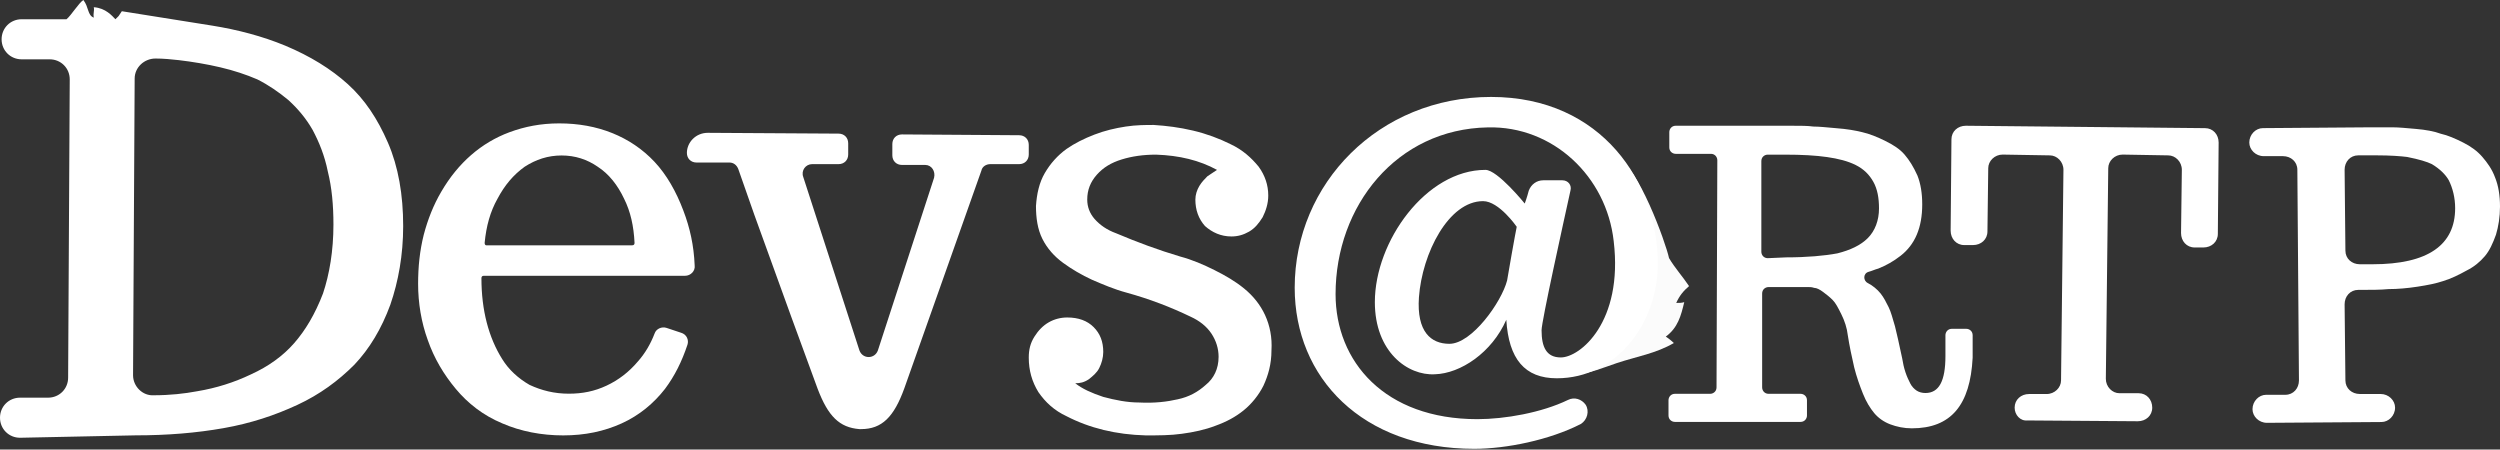<svg width="3181" height="572" viewBox="0 0 3181 572" fill="none" xmlns="http://www.w3.org/2000/svg">
<rect x="0" y="0" width="3181" height="572" fill="#333333" stroke="none"/>
<path d="M1609.65 400.899C1603.54 387.631 1594.37 376.403 1583.16 367.217C1571.94 358.031 1559.71 350.886 1545.45 343.742C1531.18 336.597 1516.91 330.473 1501.62 326.39C1474.1 318.225 1446.59 308.018 1420.09 296.791C1408.88 292.708 1399.71 286.584 1392.57 278.419C1386.46 271.274 1383.4 263.109 1383.4 253.922C1383.4 241.674 1387.48 231.468 1395.63 222.282C1403.78 213.096 1413.97 206.972 1427.22 202.889C1440.47 198.806 1454.74 196.765 1471.05 196.765C1500.6 197.786 1526.08 203.91 1548.5 216.158L1536.27 224.323C1533.22 227.385 1529.14 231.468 1526.08 236.571C1523.02 241.674 1520.99 247.798 1520.99 253.922C1520.99 267.191 1525.06 278.419 1533.22 287.605C1542.39 295.77 1553.6 300.873 1566.85 300.873C1575 300.873 1582.14 298.832 1589.27 294.749C1596.4 290.667 1601.5 284.543 1606.6 276.377C1610.67 268.212 1613.73 259.026 1613.73 248.819C1613.73 235.55 1609.65 223.302 1601.5 212.075C1592.33 200.848 1581.12 190.641 1565.83 183.496C1551.56 176.351 1535.25 170.227 1517.93 166.145C1500.6 162.062 1484.3 160.021 1467.99 159C1457.8 159 1445.57 159 1432.32 161.041C1419.07 163.083 1405.82 166.145 1392.57 171.248C1379.32 176.351 1367.09 182.475 1356.9 189.62C1345.69 197.786 1336.52 207.992 1329.38 220.24C1322.25 232.488 1319.19 246.778 1318.17 262.088C1318.17 277.398 1320.21 291.687 1326.33 303.935C1332.44 316.183 1341.61 326.39 1352.82 334.556C1364.03 342.721 1376.26 349.866 1389.51 355.99C1403.78 362.114 1418.05 368.238 1433.34 372.32C1462.89 380.486 1489.39 390.692 1514.87 402.941C1526.08 408.044 1535.25 415.189 1541.37 424.375C1547.48 433.561 1550.54 443.767 1550.54 453.974C1550.54 469.284 1544.43 481.532 1534.24 489.698C1524.04 498.884 1512.83 505.008 1498.56 508.07C1485.32 511.132 1469.01 513.173 1449.64 512.152C1434.36 512.152 1419.07 509.09 1403.78 505.008C1388.49 499.904 1377.28 494.801 1368.11 487.656C1374.23 487.656 1379.32 486.636 1385.44 482.553C1390.53 478.47 1395.63 474.388 1398.69 468.264C1401.74 462.14 1403.78 454.995 1403.78 447.85C1403.78 434.581 1399.71 424.375 1391.55 416.209C1383.4 408.044 1372.19 403.961 1357.92 403.961C1349.77 403.961 1341.61 406.003 1334.48 410.085C1327.34 414.168 1321.23 420.292 1316.13 428.457C1311.04 436.623 1309 444.788 1309 454.995C1309 471.326 1313.08 485.615 1321.23 498.884C1330.4 512.152 1341.61 522.359 1356.9 529.504C1386.46 544.814 1420.09 552.979 1457.8 554C1474.1 554 1489.39 554 1503.66 551.959C1518.95 549.917 1533.22 546.855 1546.47 541.752C1560.73 536.649 1571.94 530.525 1582.14 522.359C1592.33 514.194 1601.5 502.966 1607.62 490.718C1613.73 477.45 1617.81 463.16 1617.81 445.809C1618.83 429.478 1615.77 414.168 1609.65 400.899Z" fill="white"/>
<path d="M866.549 423.368L848.19 417.244C842.07 415.203 834.93 418.265 832.89 424.388C827.79 437.655 820.65 449.902 811.471 460.108C800.251 473.375 786.992 483.581 771.692 490.725C756.393 497.869 741.093 500.931 723.754 500.931C705.394 500.931 689.075 496.848 673.775 489.704C659.496 481.54 647.256 470.314 639.096 457.046C621.757 429.491 612.577 394.792 612.577 353.969C612.577 351.928 613.597 350.907 615.637 350.907H871.649C878.789 350.907 884.908 344.784 883.888 337.64C882.868 312.126 877.769 289.674 869.609 268.242C860.429 243.748 848.19 222.316 832.89 205.987C817.591 189.658 799.231 177.411 778.832 169.247C758.433 161.082 735.993 157 711.514 157C688.055 157 667.656 161.082 648.276 168.226C612.577 181.494 582.998 207.008 561.579 243.748C551.379 261.098 544.24 279.468 539.14 298.859C534.04 319.27 532 339.681 532 361.113C532 385.607 536.08 410.1 544.24 432.553C552.399 456.026 564.639 476.437 579.938 494.807C595.238 513.177 614.617 528.486 639.096 538.692C662.556 548.897 689.075 554 716.614 554C744.153 554 768.632 548.897 791.071 538.692C813.511 528.486 831.87 513.177 846.15 494.807C858.389 478.478 867.569 460.108 874.709 438.676C876.749 432.553 873.689 425.409 866.549 423.368ZM616.657 309.064C618.697 287.632 623.797 269.262 632.977 252.933C642.156 235.584 653.376 222.316 667.656 212.111C681.935 202.925 697.235 197.823 714.574 197.823C731.913 197.823 747.213 202.925 760.472 212.111C774.752 221.296 785.972 235.584 794.131 252.933C802.291 269.262 806.371 287.632 807.391 309.064C807.391 311.105 806.371 312.126 804.331 312.126H618.697C617.677 312.126 616.657 311.105 616.657 309.064Z" fill="white"/>
<path d="M1309 184.325C1309 177.173 1303.89 172.065 1296.75 172.065L1147.66 171.043C1140.51 171.043 1135.41 176.152 1135.41 183.304V197.607C1135.41 204.759 1140.51 209.867 1147.66 209.867H1177.27C1185.44 209.867 1190.55 218.041 1188.51 226.214L1117.03 445.875C1112.94 457.114 1097.63 457.114 1093.54 445.875L1022.06 225.192C1019 217.019 1025.13 208.846 1033.3 208.846H1066.99C1074.14 208.846 1079.25 203.737 1079.25 196.585V182.282C1079.25 175.13 1074.14 170.022 1066.99 170.022L900.549 169C885.232 169 874 181.26 874 194.542C874 201.694 879.106 206.802 886.253 206.802H928.12C933.225 206.802 937.31 209.867 939.352 214.976L959.775 273.211L1006.75 402.965L1040.44 494.916C1053.72 529.653 1068.01 543.957 1093.54 546H1095.58C1122.13 546 1137.45 530.675 1150.73 493.894L1248.75 217.019C1249.77 211.911 1254.88 208.846 1259.99 208.846H1296.75C1303.89 208.846 1309 203.737 1309 196.585V184.325Z" fill="white"/>
<path d="M513 287.681C513 247.896 506.881 212.191 493.622 181.586C480.364 150.982 464.046 126.498 442.628 107.115C421.211 87.733 394.694 71.41 363.078 58.148C333.501 45.907 301.885 37.745 270.268 32.645C237.632 27.544 155.022 14.282 155.022 14.282L150.942 20.403L146.863 24.483C142.783 20.403 134.624 10.201 119.326 9.181C120.346 14.282 118.306 16.322 119.326 22.443C111.167 19.383 113.207 9.181 106.068 0C99.948 4.081 90.769 19.383 84.65 24.483H27.537C13.258 24.483 2.04 35.705 2.04 49.987C2.04 64.269 13.258 75.491 27.537 75.491H63.233C77.511 75.491 88.73 86.713 88.73 100.995L86.69 480.489C86.69 494.771 75.471 505.993 61.193 505.993H25.497C11.219 505.993 0 517.214 0 531.496C0 545.778 11.219 557 25.497 557L172.36 553.94C213.155 553.94 249.871 550.879 284.547 544.758C319.223 538.637 349.819 528.436 378.376 515.174C406.932 501.912 430.39 484.57 450.787 464.167C470.165 443.764 485.463 418.26 496.682 387.656C506.881 358.071 513 324.407 513 287.681ZM374.296 436.623C360.018 452.945 341.66 466.207 319.223 476.408C297.805 486.61 275.368 493.751 250.891 497.832C234.573 500.892 216.215 502.932 195.817 502.932C181.539 503.952 169.3 491.711 169.3 477.429L171.34 99.974C171.34 85.692 183.579 74.471 197.857 74.471C208.056 74.471 218.254 75.491 227.433 76.511C244.771 78.551 263.129 81.612 280.467 85.692C297.805 89.773 313.103 94.874 327.382 100.995C341.66 108.136 354.918 117.317 367.157 127.518C379.396 138.74 389.594 150.982 397.753 165.264C405.913 180.566 413.052 197.908 417.131 218.311C422.231 238.714 424.27 261.158 424.27 285.641C424.27 319.306 419.171 348.89 411.012 373.374C400.813 399.897 388.574 420.3 374.296 436.623Z" fill="white"/>
<path d="M2432.6 545C2422.42 545 2413.25 542.958 2405.1 539.894C2396.96 536.83 2389.83 531.724 2384.73 525.597C2379.64 519.469 2374.55 511.3 2370.48 501.087C2366.4 490.875 2362.33 479.642 2359.27 467.387C2356.22 454.111 2353.16 439.814 2351.13 426.538C2350.11 417.347 2347.05 408.157 2342.98 399.987C2338.91 391.817 2335.85 385.69 2331.78 381.605C2327.7 377.52 2323.63 374.456 2319.56 371.393C2315.48 368.329 2311.41 366.286 2308.35 366.286C2305.3 365.265 2303.26 365.265 2301.22 365.265H2250.3C2246.23 365.265 2242.16 368.329 2242.16 373.435V492.918C2242.16 497.003 2245.21 501.087 2250.3 501.087H2291.04C2295.11 501.087 2299.19 504.151 2299.19 509.257V528.66C2299.19 532.745 2296.13 536.83 2291.04 536.83H2131.15C2127.07 536.83 2123 533.767 2123 528.66V509.257C2123 505.172 2126.06 501.087 2131.15 501.087H2175.96C2180.03 501.087 2184.11 498.024 2184.11 492.918L2185.12 203.912C2185.12 199.828 2182.07 195.743 2176.98 195.743H2132.17C2128.09 195.743 2124.02 192.679 2124.02 187.573V168.17C2124.02 164.085 2127.07 160 2132.17 160H2267.62H2279.84C2291.04 160 2300.21 160 2307.33 161.021C2314.46 161.021 2324.65 162.042 2335.85 163.064C2350.11 164.085 2361.31 166.127 2369.46 168.17C2378.62 170.212 2388.81 174.297 2398.99 179.403C2409.18 184.509 2417.32 189.615 2423.43 196.764C2429.54 203.912 2434.64 212.082 2439.73 223.316C2443.8 233.528 2445.84 245.782 2445.84 260.08C2445.84 289.695 2436.67 311.141 2418.34 325.438C2409.18 332.586 2400.01 337.692 2389.83 341.777C2385.75 342.798 2381.68 344.841 2377.61 345.862C2370.48 347.905 2370.48 357.096 2376.59 360.159C2382.7 363.223 2388.81 368.329 2392.88 373.435C2396.96 378.541 2400.01 384.668 2403.07 390.796C2406.12 396.923 2408.16 405.093 2411.21 415.305C2413.25 423.475 2416.31 436.751 2420.38 456.154C2421.4 462.281 2422.42 467.387 2424.45 473.515C2426.49 479.642 2428.53 483.727 2430.56 487.812C2432.6 491.897 2435.66 494.96 2438.71 497.003C2441.77 499.045 2445.84 500.066 2449.91 500.066C2467.23 500.066 2475.37 484.748 2475.37 453.09V426.538C2475.37 422.454 2478.43 418.369 2483.52 418.369H2501.85C2505.93 418.369 2510 421.432 2510 426.538V455.133C2506.94 515.385 2482.5 545 2432.6 545ZM2272.71 327.48C2299.19 327.48 2321.59 325.438 2337.89 322.374C2354.18 318.289 2367.42 312.162 2376.59 302.971C2385.75 293.78 2390.84 280.504 2390.84 265.186C2390.84 251.91 2388.81 240.676 2383.72 231.485C2378.62 222.294 2371.49 215.146 2361.31 210.04C2351.13 204.934 2338.91 201.87 2324.65 199.828C2310.39 197.785 2293.08 196.764 2270.67 196.764H2249.28C2245.21 196.764 2241.14 199.828 2241.14 204.934V320.332C2241.14 324.416 2244.19 328.501 2249.28 328.501L2272.71 327.48Z" fill="white"/>
<path d="M2563.43 518.678C2563.43 508.488 2571.58 501.355 2581.76 501.355H2604.15C2614.33 501.355 2622.47 493.203 2622.47 484.033L2625.53 216.043C2625.53 205.854 2617.38 197.702 2608.22 197.702L2548.16 196.683C2537.99 196.683 2529.84 204.835 2529.84 214.005L2528.82 294.504C2528.82 304.694 2520.68 311.827 2510.5 311.827H2499.3C2489.13 311.827 2482 303.675 2482 293.485L2483.02 177.323C2483.02 167.133 2491.16 160 2501.34 160L2805.7 163.057C2815.87 163.057 2823 171.209 2823 181.398L2821.98 297.561C2821.98 307.751 2813.84 314.883 2803.66 314.883H2792.46C2782.28 314.883 2775.16 306.732 2775.16 296.542L2776.18 216.043C2776.18 205.854 2768.03 197.702 2758.87 197.702L2700.85 196.683C2690.67 196.683 2682.53 204.835 2682.53 214.005L2679.47 481.995C2679.47 492.184 2687.62 500.336 2696.78 500.336H2721.21C2731.39 500.336 2738.51 508.488 2738.51 518.678C2738.51 528.867 2730.37 536 2720.19 536L2579.72 534.981C2570.56 536 2563.43 527.848 2563.43 518.678Z" fill="white"/>
<path d="M2883.4 502.336H2907.86C2918.05 502.336 2925.19 494.184 2925.19 483.995L2923.15 216.005C2923.15 205.816 2915 198.683 2904.8 198.683H2880.34C2870.15 198.683 2862 190.531 2862 181.36C2862 171.171 2870.15 163.019 2879.33 163.019L3014.88 162C3027.11 162 3037.3 162 3044.43 162C3052.58 162 3061.76 163.019 3073.99 164.038C3086.22 165.057 3097.43 167.095 3105.58 170.152C3114.75 172.19 3123.93 176.266 3134.12 181.36C3144.31 186.455 3152.46 192.569 3158.58 199.702C3164.69 206.835 3170.81 214.986 3174.88 226.195C3178.96 236.385 3181 248.612 3181 262.878C3181 276.125 3178.96 288.352 3175.9 298.542C3171.83 309.751 3167.75 318.921 3161.64 326.054C3155.52 333.187 3148.39 339.301 3138.19 344.396C3129.02 349.491 3118.83 354.585 3108.64 357.642C3099.47 360.699 3089.27 362.737 3076.03 364.775C3062.78 366.813 3050.55 367.832 3039.34 367.832C3029.14 368.851 3015.89 368.851 3002.65 368.851H3000.61C2990.42 368.851 2983.28 377.003 2983.28 387.192L2984.3 483.995C2984.3 494.184 2992.45 501.317 3002.65 501.317H3029.14C3039.34 501.317 3047.49 509.469 3047.49 518.64C3047.49 528.829 3039.34 536.981 3030.16 536.981L2884.42 538C2874.23 538 2866.08 529.848 2866.08 520.677C2866.08 510.488 2874.23 502.336 2883.4 502.336ZM3018.95 336.244C3089.27 336.244 3123.93 311.789 3123.93 264.916C3123.93 251.669 3120.87 239.442 3115.77 229.252C3111.7 222.119 3104.56 214.986 3094.37 208.873C3088.26 205.816 3078.06 202.759 3062.78 199.702C3054.62 198.683 3041.37 197.664 3024.05 197.664C3019.97 197.664 3012.84 197.664 3002.65 197.664H3000.61C2990.42 197.664 2983.28 205.816 2983.28 216.005L2984.3 318.921C2984.3 329.111 2992.45 336.244 3002.65 336.244H3018.95Z" fill="white"/>
<path opacity="0.98" d="M2057.36 200.854C2049.2 197.794 2085.92 275.305 2084.9 285.504C2083.88 295.703 2085.92 293.663 2082.86 312.021C2079.8 330.379 2083.88 369.135 2075.72 396.671C2067.56 424.208 2023.71 453.785 2004.33 476.222C2023.71 475.202 2039 468.063 2057.36 461.944C2081.84 453.785 2107.34 449.705 2129.77 436.447C2126.71 433.387 2122.63 430.327 2119.57 428.288C2134.87 417.069 2138.95 401.771 2143.03 384.433C2139.97 385.453 2136.91 385.453 2132.83 385.453C2136.91 376.274 2142.01 370.154 2149.15 364.035C2140.99 351.797 2130.79 340.578 2123.65 328.339C2119.57 308.961 2083.88 210.033 2057.36 200.854Z" fill="white"/>
<path d="M1893.16 162.099C1776.89 164.139 1699.38 262.048 1699.38 374.235C1699.38 459.905 1761.6 533.337 1879.9 533.337C1914.58 533.337 1961.49 525.178 1995.15 508.859C2003.31 504.78 2012.49 507.84 2017.59 514.979C2022.69 523.138 2019.63 534.357 2011.47 539.456C1971.69 559.854 1916.62 571.072 1875.82 571.072C1733.04 571.072 1647.37 480.303 1647.37 366.076C1647.37 233.491 1754.46 123.344 1897.24 123.344C2039 123.344 2109.38 233.491 2109.38 335.479C2109.38 411.971 2056.34 481.323 1980.87 481.323C1940.08 481.323 1919.68 456.845 1916.62 406.871C1898.26 448.686 1858.48 475.203 1825.85 476.223C1791.17 478.263 1749.36 447.667 1749.36 384.434C1749.36 306.923 1814.63 216.153 1890.1 216.153C1905.4 216.153 1940.08 258.988 1940.08 258.988C1940.08 258.988 1943.14 250.829 1945.17 242.67C1948.23 234.511 1955.37 229.412 1963.53 229.412H1988.01C1995.15 229.412 2000.25 235.531 1998.21 242.67C1989.03 284.485 1961.49 408.911 1961.49 420.13C1961.49 441.547 1967.61 454.806 1985.97 454.806C2010.45 454.806 2065.52 409.931 2053.28 306.923C2044.1 224.312 1975.77 160.06 1893.16 162.099ZM1844.21 437.468C1872.76 437.468 1910.5 384.434 1917.64 356.897C1917.64 355.877 1928.86 292.644 1929.88 288.565C1929.88 288.565 1907.44 255.929 1887.04 255.929C1843.19 255.929 1809.53 322.221 1805.45 378.314C1802.39 422.169 1820.75 437.468 1844.21 437.468Z" fill="white"/>
</svg>
